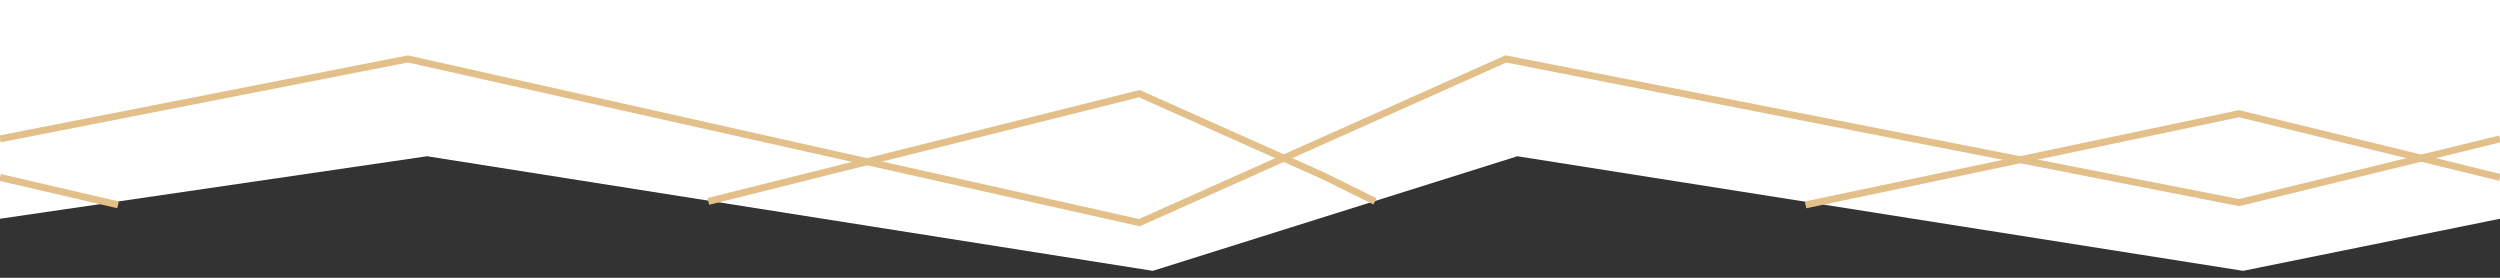 <svg width="360" height="40" viewBox="0 0 360 40" fill="none" xmlns="http://www.w3.org/2000/svg">
<rect x="0" y="0" width="360" height="40" fill="#333333" stroke="none"/>
<path d="M61.5 22.5L0 31.5V0H360V31.5L323 39L218.5 22.5L166 39L61.5 22.5Z" fill="white"/>
<path d="M-1.68487e-07 25.549L17 29.5M360 25.549L322.423 16.372L260 29.5M102 29L164.067 13.485L190.456 25.274L198 29" stroke="#E3BF8A"/>
<path d="M-4.90938e-07 19.999L58.735 8.486L164.067 32.063L216.845 8.486L322.423 29.176L360 19.999" stroke="#E3BF8A"/>
</svg>

